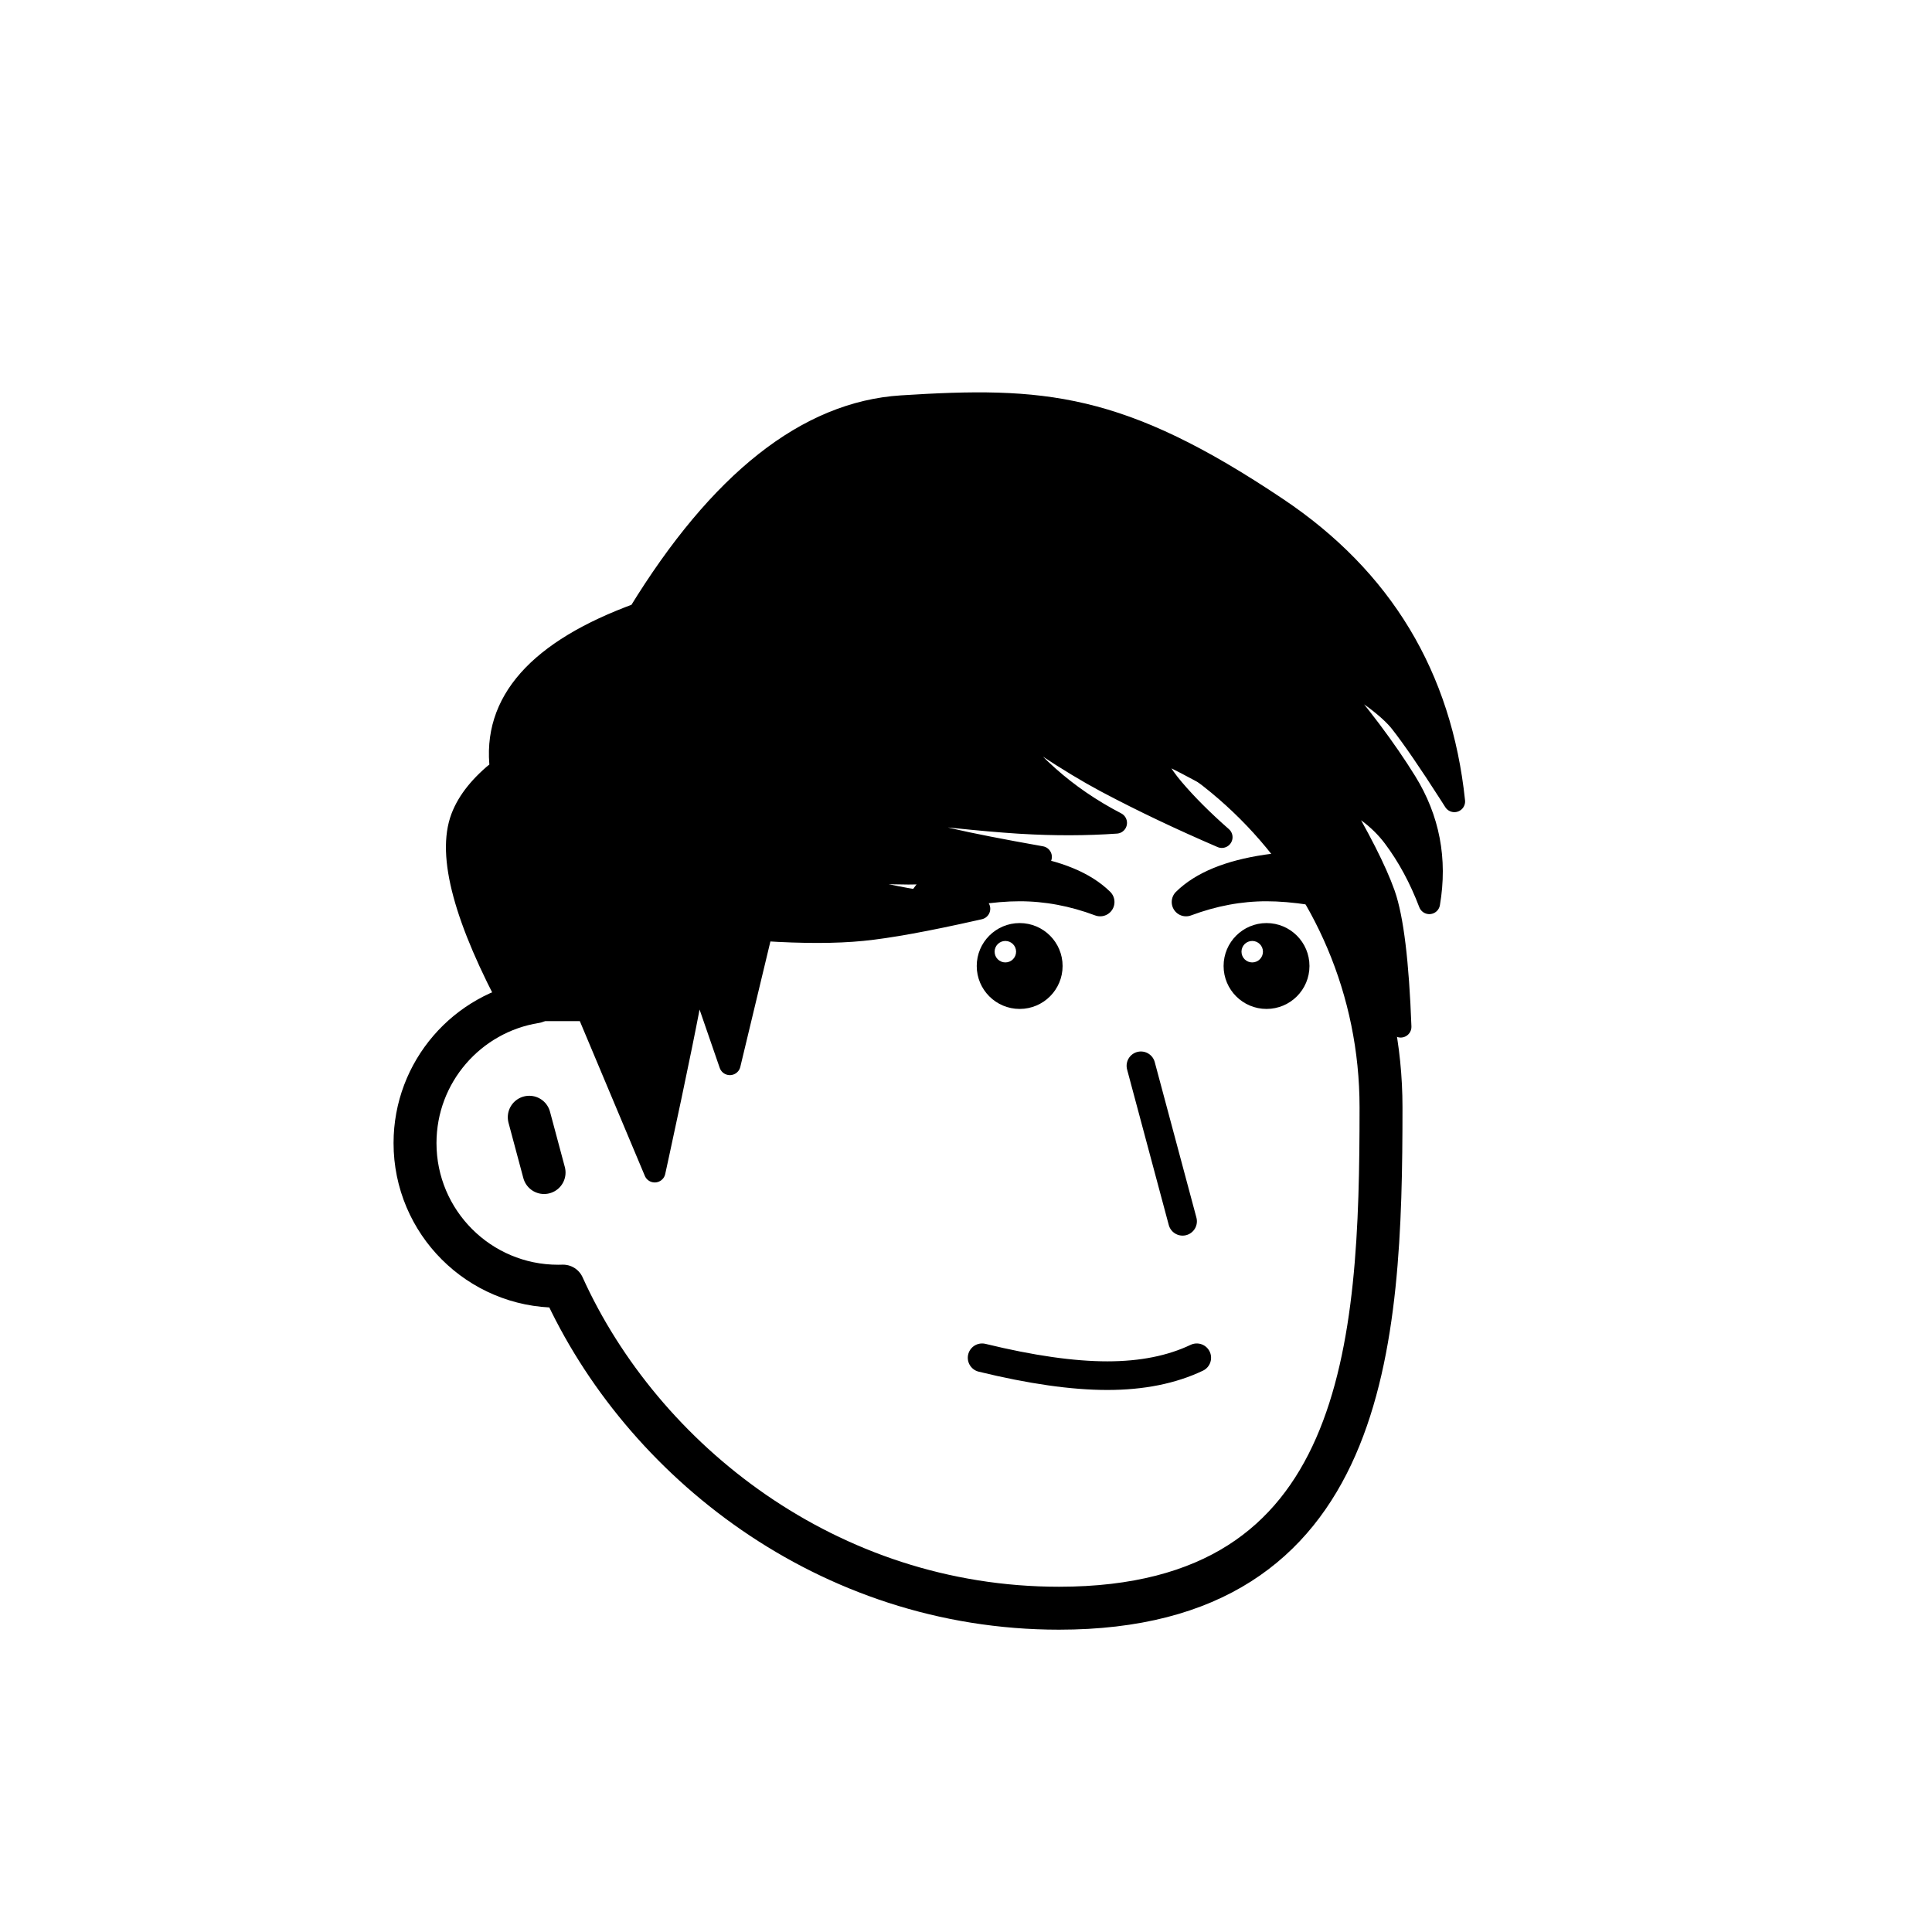 <svg viewBox="0 0 1080 1080" fill="none" xmlns="http://www.w3.org/2000/svg">      <defs>  <filter id="filter" x="-20%" y="-20%" width="140%" height="140%" filterUnits="objectBoundingBox" primitiveUnits="userSpaceOnUse" color-interpolation-filters="linearRGB">    <feMorphology operator="dilate" radius="20 20" in="SourceAlpha" result="morphology"/>    <feFlood flood-color="#ffffff" flood-opacity="1" result="flood"/>    <feComposite in="flood" in2="morphology" operator="in" result="composite"/>    <feMerge result="merge">          <feMergeNode in="composite" result="mergeNode"/>      <feMergeNode in="SourceGraphic" result="mergeNode1"/>      </feMerge>  </filter></defs>      <g id="notion-avatar" filter="url(#filter)">        <g id="notion-avatar-face" fill="#ffffff">      <!--?xml version="1.0" encoding="UTF-8"?-->    <title>Face/ 4</title>    <g id="Face/-4" stroke="none" stroke-width="1" fill-rule="evenodd" stroke-linecap="round" stroke-linejoin="round">        <path d="M532,379 C664.548,379 772,486.452 772,619 C772,751.548 764.548,899 592,899 C462.715,899 358.748,816.22 314.739,718.954 C313.832,718.985 312.918,719 312,719 C267.817,719 232,683.183 232,639 C232,599.135 261.159,566.08 299.312,560.001 C325.599,455.979 419.81,379 532,379 Z M295.859,624.545 L304.141,655.455" id="Path" stroke="#000000" stroke-width="24"/>    </g>    </g><g id="notion-avatar-nose">      <!--?xml version="1.0" encoding="UTF-8"?-->    <title>Nose/ 0</title>    <g id="Nose/-0" stroke="none" stroke-width="1" fill="none" fill-rule="evenodd" stroke-linecap="round" stroke-linejoin="round">        <line x1="637" y1="596" x2="661.856" y2="682.5" id="Line" stroke="#000000" stroke-width="16" transform="translate(649.428, 639.25) rotate(1.032) translate(-649.428, -639.25) "/>    </g>    </g><g id="notion-avatar-mouth">      <!--?xml version="1.0" encoding="UTF-8"?-->    <title>Mouth/ 0</title>    <g id="Mouth/-0" stroke="none" stroke-width="1" fill="none" fill-rule="evenodd" stroke-linecap="round" stroke-linejoin="round">        <path d="M549,759 C576.33,765.667 599.664,769 619,769 C638.336,769 655.003,765.667 669,759" id="Path" stroke="#000000" stroke-width="16"/>    </g>    </g><g id="notion-avatar-eyes">      <!--?xml version="1.0" encoding="UTF-8"?-->    <title>Eyes/ 4</title>    <g id="Eyes/-4" stroke="none" stroke-width="1" fill="none" fill-rule="evenodd">        <path d="M570,516 C583.255,516 594,526.745 594,540 C594,553.255 583.255,564 570,564 C556.745,564 546,553.255 546,540 C546,526.745 556.745,516 570,516 Z M708,516 C721.255,516 732,526.745 732,540 C732,553.255 721.255,564 708,564 C694.745,564 684,553.255 684,540 C684,526.745 694.745,516 708,516 Z M562,526 C558.686,526 556,528.686 556,532 C556,535.314 558.686,538 562,538 C565.314,538 568,535.314 568,532 C568,528.686 565.314,526 562,526 Z M700,526 C696.686,526 694,528.686 694,532 C694,535.314 696.686,538 700,538 C703.314,538 706,535.314 706,532 C706,528.686 703.314,526 700,526 Z" id="Combined-Shape" fill="#000000"/>    </g>    </g><g id="notion-avatar-eyebrows">      <!--?xml version="1.0" encoding="UTF-8"?-->    <title>Eyebrows/ 2</title>    <g id="Eyebrows/-2" stroke="none" stroke-width="1" fill="none" fill-rule="evenodd" stroke-linecap="round" stroke-linejoin="round">        <path d="M570,485.718 C590.574,488.796 605.574,494.965 615,504.226 C600,498.618 585,495.814 570,495.814 C555,495.814 536.667,498.618 515,504.226 L525,490.766 C534.426,484.324 549.426,482.641 570,485.718 Z M708,485.718 C728.574,482.641 743.574,484.324 753,490.766 L753,490.766 L763,504.226 C741.333,498.618 723,495.814 708,495.814 C693,495.814 678,498.618 663,504.226 C672.426,494.965 687.426,488.796 708,485.718 Z" id="Combined-Shape" stroke="#000000" stroke-width="16" fill="#000000"/>    </g>    </g><g id="notion-avatar-glasses">      <!--?xml version="1.0" encoding="UTF-8"?-->    <title>Glasses/ 0</title>    <g id="Glasses/-0" stroke="none" stroke-width="1" fill="none" fill-rule="evenodd"/>    </g><g id="notion-avatar-hair">      <g id="Hairstyle/ 33"><path id="Path" fill-rule="evenodd" clip-rule="evenodd" d="M504 227C583.026 221.97 626 225 714 284C772.666 323.333 805.666 378 813 448L810.24 443.675C798.832 425.872 789.752 412.647 783 404C776.732 395.974 763.732 386.224 743.999 374.747C743.263 375.741 742.413 376.718 741.451 377.682C759.823 398.929 774.673 418.702 786 437C798.854 457.768 803.188 480.434 799 505C793.666 491 787 478.667 779 468C771 457.333 759.666 449 745 443L746.039 444.752C759.952 468.278 769.216 486.534 773.831 499.521L774 500C778.666 513.333 781.666 538 783 574C773.666 544 762 517 748 493C734 469 699 443.667 643 417C644.279 424.311 648.612 432.311 656 441C663.387 449.69 672.387 458.69 683 468C660.028 458.11 638.941 448.085 619.74 437.924L618 437C598.334 426.523 573.046 409.856 542.135 387L544.287 389.537C561.37 409.615 575.274 424.436 586 434C597.172 443.962 609.838 452.629 624 460C607.109 461.177 589.436 461.218 570.98 460.122L569 460C549.827 458.781 520.981 455.781 482.461 451L484.353 451.848C503.778 460.516 519.145 466.191 530.455 468.873L531 469C542.72 471.71 559.72 475.044 582 479C561.061 483.616 541.842 486.583 524.342 487.902L523 488C505.141 489.266 477.765 487.933 440.869 484L444.951 485.355C466.421 492.442 483.104 497.324 495 500L496.258 500.279C508.793 503.018 525.893 505.592 547.56 508L545.447 508.478C517.785 514.715 496.636 518.555 482 520C467.265 521.455 449.003 521.481 427.214 520.079L426 520L408 595L389.284 540.806L388.918 542.932C385.112 564.838 378.153 599.07 368.041 645.63L366 655L328.116 564.825H287.145C259.698 514.053 249.983 478.111 258 457C261.57 447.598 268.856 438.579 279.858 429.943C275.095 392.483 300.809 363.502 357 343C402.315 269.02 451.315 230.353 504 227Z" fill="black" stroke="black" stroke-width="12" stroke-linecap="round" stroke-linejoin="round"/></g>    </g><g id="notion-avatar-accessories">      <!--?xml version="1.0" encoding="UTF-8"?-->    <title>Accessories/ 0</title>    <g id="Accessories/-0" stroke="none" stroke-width="1" fill="none" fill-rule="evenodd"/>    </g><g id="notion-avatar-details">      <!--?xml version="1.0" encoding="UTF-8"?-->    <title>Details/ 0</title>    <g id="Details/-0" stroke="none" stroke-width="1" fill="none" fill-rule="evenodd"/>    </g><g id="notion-avatar-beard">      <!--?xml version="1.0" encoding="UTF-8"?-->    <title>Beard/ 0</title>    <g id="Beard/-0" stroke="none" stroke-width="1" fill="none" fill-rule="evenodd"/>    </g>      </g>      </svg>